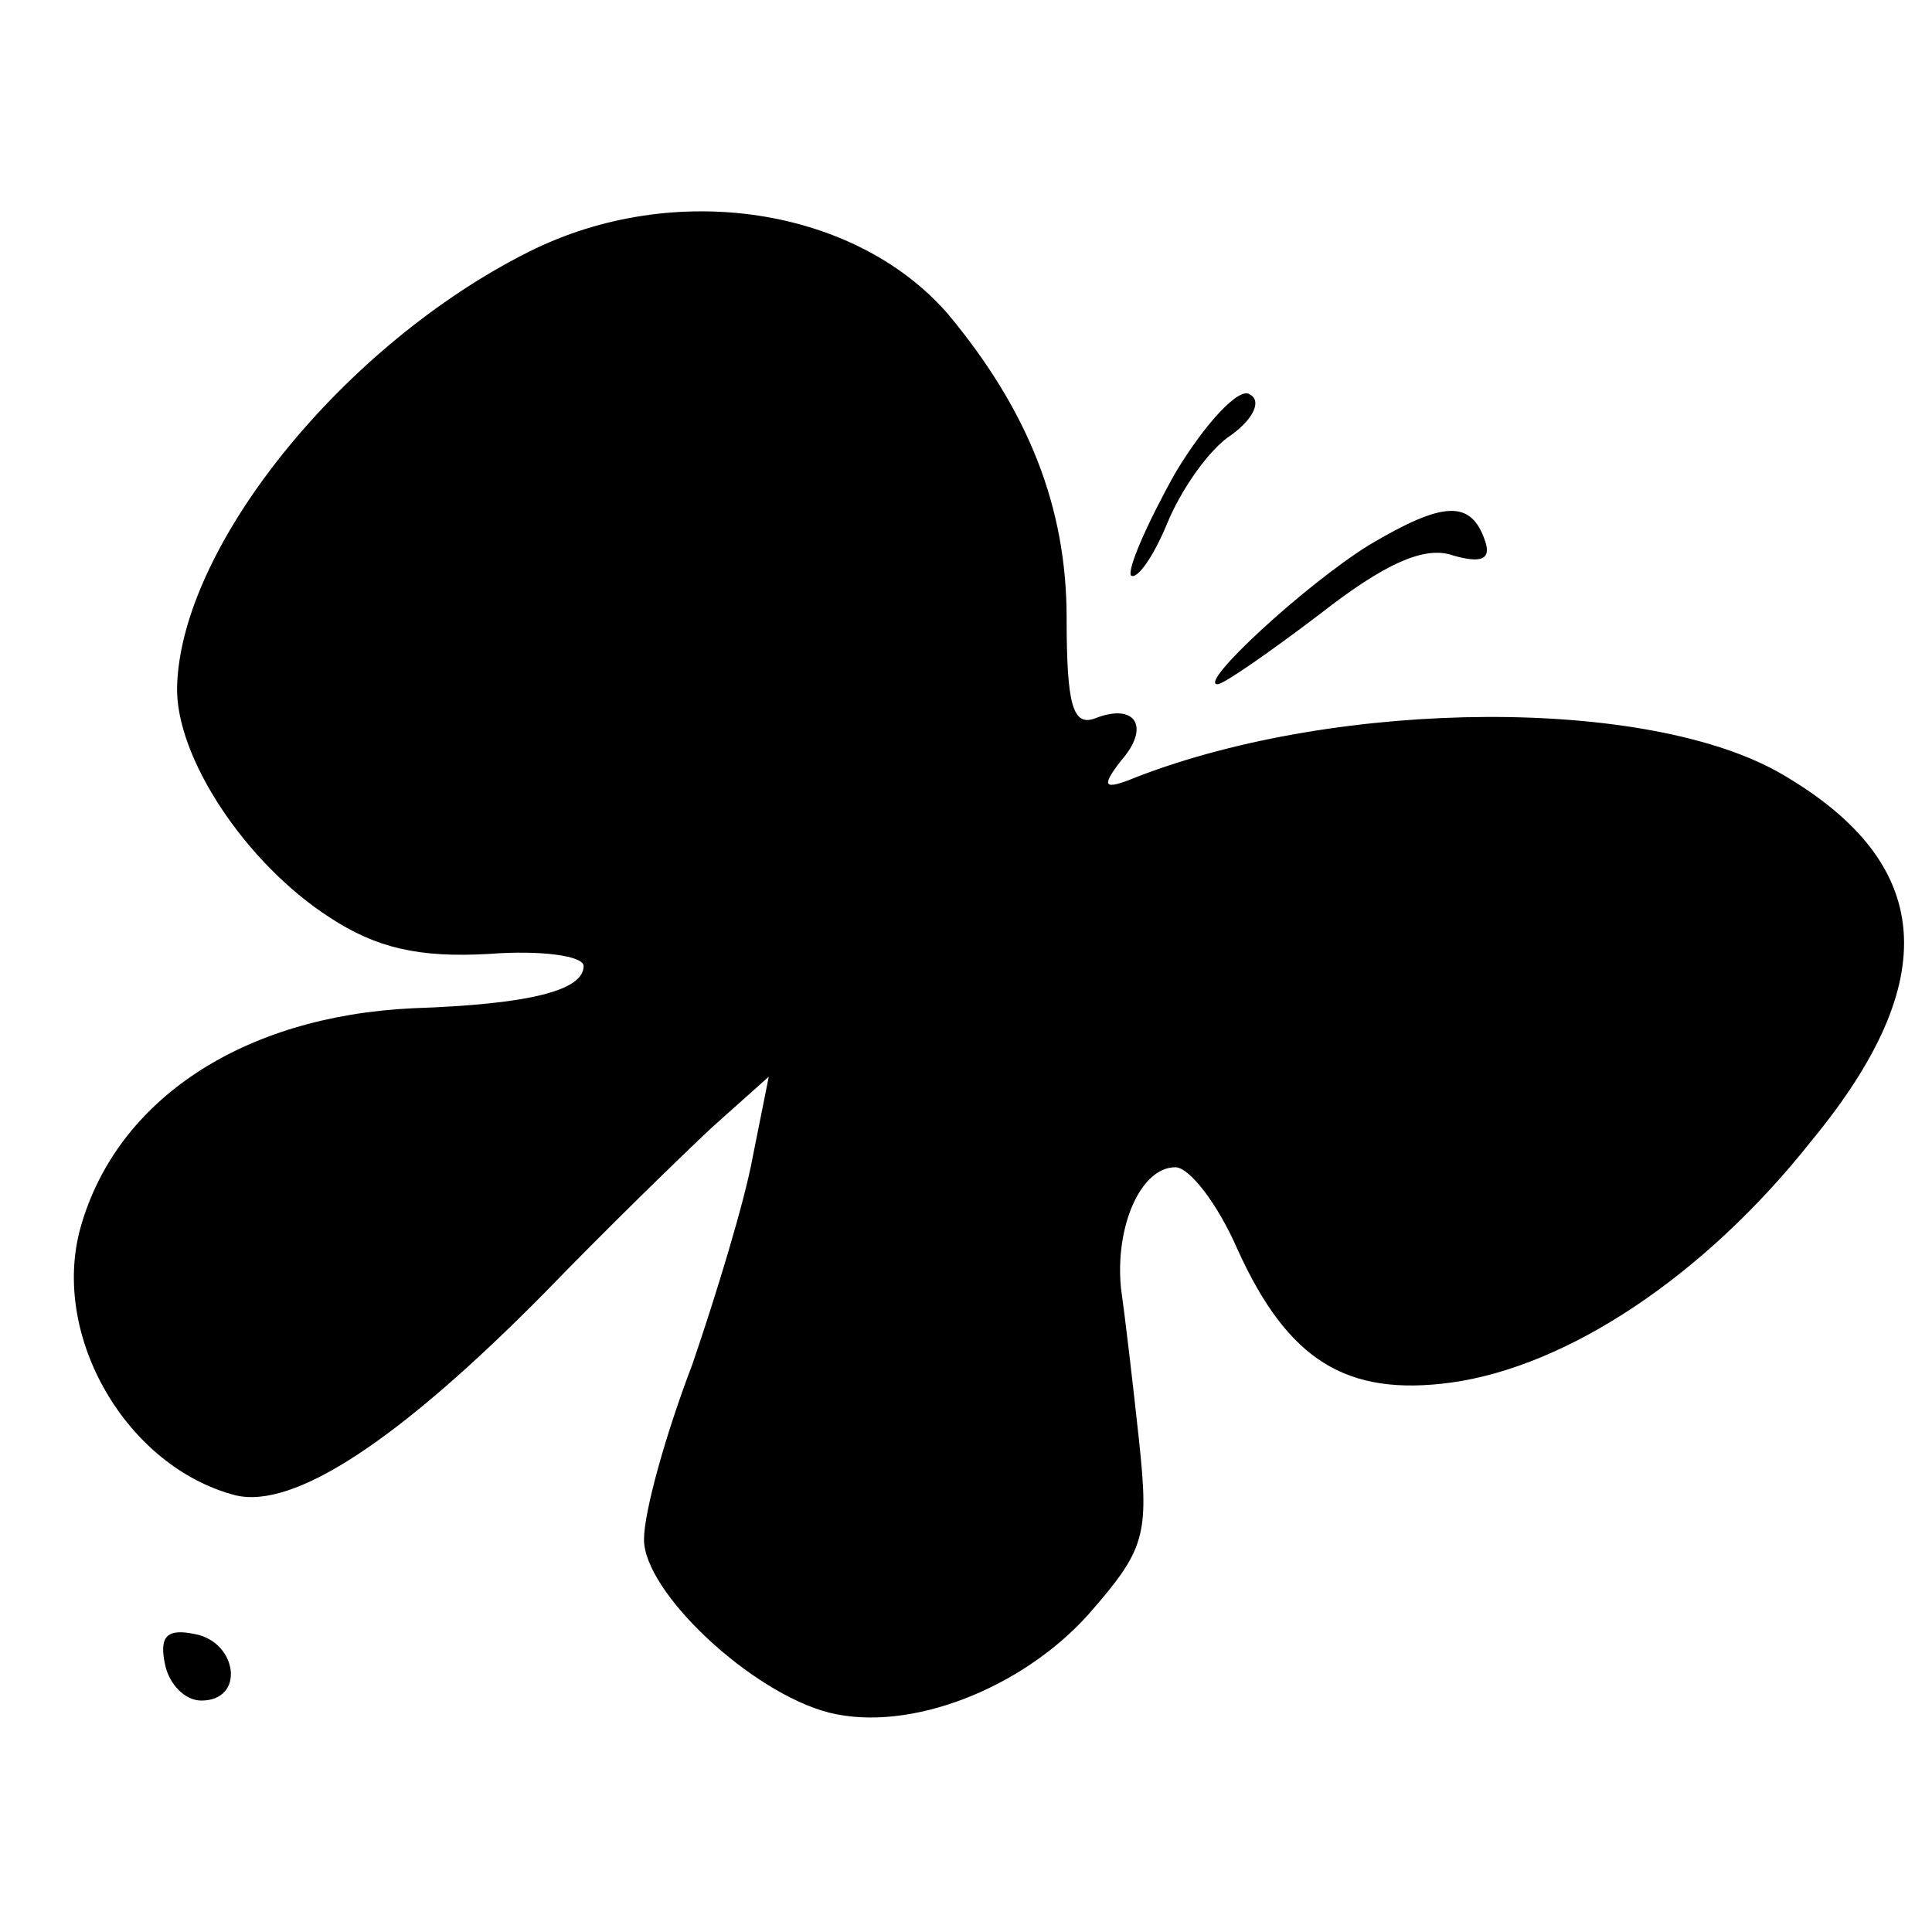 <?xml version="1.0" standalone="no"?>
<!DOCTYPE svg PUBLIC "-//W3C//DTD SVG 20010904//EN"
 "http://www.w3.org/TR/2001/REC-SVG-20010904/DTD/svg10.dtd">
<svg version="1.0" xmlns="http://www.w3.org/2000/svg"
 width="96pt" height="96pt" viewBox="0 0 96 96"
 preserveAspectRatio="xMidYMid meet">
<g transform="translate(0,96) scale(0.1,-0.1)"
fill="#000000" stroke="none">
<path d="M263 835 c-92 -46 -173 -146 -175 -216 -1 -35 34 -88 76 -115 23 -15
44 -20 79 -18 26 2 47 -1 47 -6 0 -12 -26 -19 -85 -21 -84 -4 -147 -45 -165
-109 -15 -54 23 -119 77 -133 29 -7 81 27 154 101 30 31 68 68 83 82 l28 25
-8 -40 c-4 -22 -18 -68 -30 -103 -13 -34 -24 -73 -24 -87 0 -26 53 -76 92 -86
40 -10 96 12 129 49 28 32 30 39 25 86 -3 28 -7 62 -9 76 -3 31 10 60 27 60 7
0 21 -18 31 -41 25 -55 54 -73 106 -66 58 8 126 53 179 120 66 80 61 138 -14
182 -66 39 -220 38 -321 -1 -17 -7 -18 -5 -8 8 15 17 7 29 -13 21 -11 -4 -14
7 -14 50 0 55 -19 103 -59 151 -46 53 -136 67 -208 31z"/>
<path d="M584 725 c-14 -25 -24 -48 -22 -51 3 -2 11 9 18 26 7 17 21 37 32 44
11 8 15 17 9 20 -5 4 -22 -14 -37 -39z"/>
<path d="M680 689 c-32 -20 -85 -69 -75 -69 3 0 26 16 51 35 32 25 52 34 66
29 14 -4 19 -2 16 7 -7 21 -21 20 -58 -2z"/>
<path d="M82 133 c2 -10 10 -18 18 -18 22 0 18 29 -3 33 -14 3 -18 -1 -15 -15z"/>
</g>
</svg>

